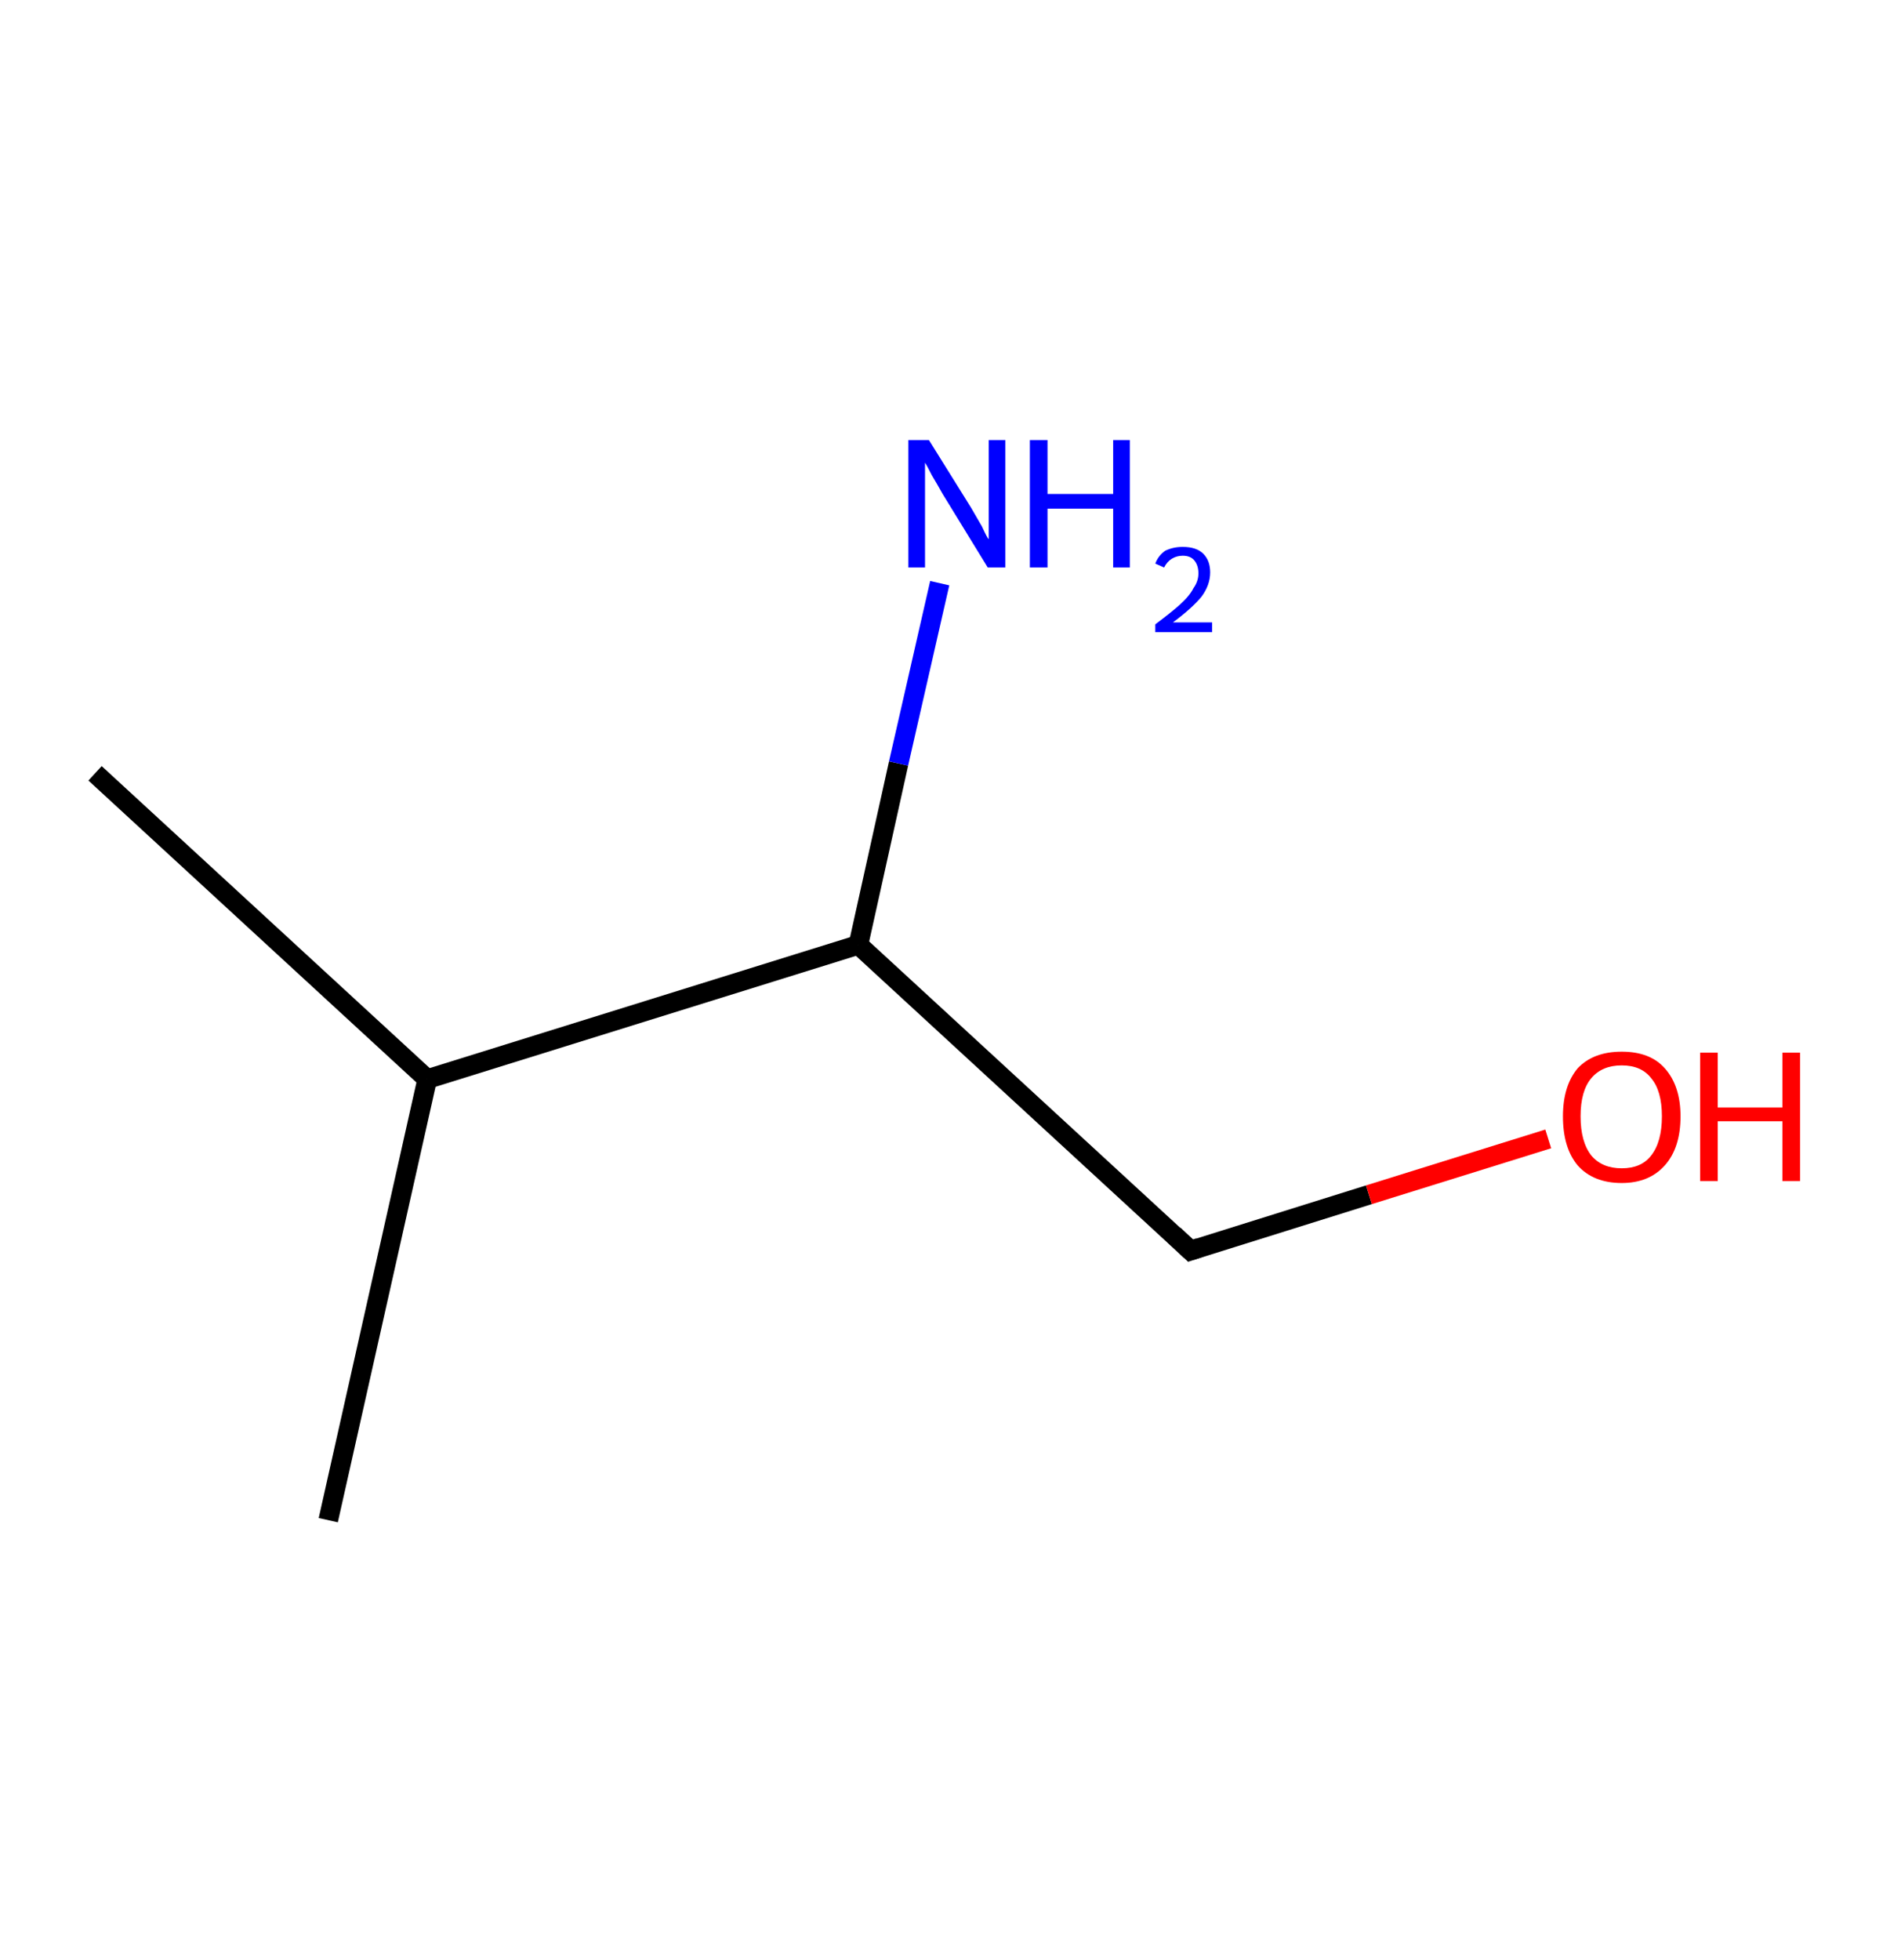 <?xml version='1.0' encoding='ASCII' standalone='yes'?>
<svg xmlns="http://www.w3.org/2000/svg" xmlns:rdkit="http://www.rdkit.org/xml" xmlns:xlink="http://www.w3.org/1999/xlink" version="1.1" baseProfile="full" xml:space="preserve" width="194px" height="200px" viewBox="0 0 194 200">
<!-- END OF HEADER -->
<rect style="opacity:1.0;fill:#FFFFFF;stroke:none" width="194.0" height="200.0" x="0.0" y="0.0"> </rect>
<path class="bond-0 atom-0 atom-1" d="M 9.7,78.9 L 43.6,110.1" style="fill:none;fill-rule:evenodd;stroke:#000000;stroke-width:2.0px;stroke-linecap:butt;stroke-linejoin:miter;stroke-opacity:1"/>
<path class="bond-1 atom-1 atom-2" d="M 43.6,110.1 L 33.5,155.1" style="fill:none;fill-rule:evenodd;stroke:#000000;stroke-width:2.0px;stroke-linecap:butt;stroke-linejoin:miter;stroke-opacity:1"/>
<path class="bond-2 atom-1 atom-3" d="M 43.6,110.1 L 87.6,96.4" style="fill:none;fill-rule:evenodd;stroke:#000000;stroke-width:2.0px;stroke-linecap:butt;stroke-linejoin:miter;stroke-opacity:1"/>
<path class="bond-3 atom-3 atom-4" d="M 87.6,96.4 L 91.7,77.9" style="fill:none;fill-rule:evenodd;stroke:#000000;stroke-width:2.0px;stroke-linecap:butt;stroke-linejoin:miter;stroke-opacity:1"/>
<path class="bond-3 atom-3 atom-4" d="M 91.7,77.9 L 95.9,59.5" style="fill:none;fill-rule:evenodd;stroke:#0000FF;stroke-width:2.0px;stroke-linecap:butt;stroke-linejoin:miter;stroke-opacity:1"/>
<path class="bond-4 atom-3 atom-5" d="M 87.6,96.4 L 121.5,127.6" style="fill:none;fill-rule:evenodd;stroke:#000000;stroke-width:2.0px;stroke-linecap:butt;stroke-linejoin:miter;stroke-opacity:1"/>
<path class="bond-5 atom-5 atom-6" d="M 121.5,127.6 L 139.7,121.9" style="fill:none;fill-rule:evenodd;stroke:#000000;stroke-width:2.0px;stroke-linecap:butt;stroke-linejoin:miter;stroke-opacity:1"/>
<path class="bond-5 atom-5 atom-6" d="M 139.7,121.9 L 158.0,116.2" style="fill:none;fill-rule:evenodd;stroke:#FF0000;stroke-width:2.0px;stroke-linecap:butt;stroke-linejoin:miter;stroke-opacity:1"/>
<path d="M 119.8,126.0 L 121.5,127.6 L 122.4,127.3" style="fill:none;stroke:#000000;stroke-width:2.0px;stroke-linecap:butt;stroke-linejoin:miter;stroke-opacity:1;"/>
<path class="atom-4" d="M 94.8 44.9 L 99.1 51.8 Q 99.5 52.5, 100.2 53.7 Q 100.8 55.0, 100.9 55.0 L 100.9 44.9 L 102.6 44.9 L 102.6 57.9 L 100.8 57.9 L 96.2 50.4 Q 95.7 49.5, 95.1 48.5 Q 94.6 47.5, 94.4 47.2 L 94.4 57.9 L 92.7 57.9 L 92.7 44.9 L 94.8 44.9 " fill="#0000FF"/>
<path class="atom-4" d="M 105.1 44.9 L 106.9 44.9 L 106.9 50.4 L 113.6 50.4 L 113.6 44.9 L 115.3 44.9 L 115.3 57.9 L 113.6 57.9 L 113.6 51.9 L 106.9 51.9 L 106.9 57.9 L 105.1 57.9 L 105.1 44.9 " fill="#0000FF"/>
<path class="atom-4" d="M 117.9 57.5 Q 118.2 56.7, 118.9 56.2 Q 119.7 55.8, 120.7 55.8 Q 122.1 55.8, 122.8 56.5 Q 123.5 57.2, 123.5 58.4 Q 123.5 59.7, 122.6 60.9 Q 121.6 62.1, 119.7 63.5 L 123.7 63.5 L 123.7 64.5 L 117.9 64.5 L 117.9 63.7 Q 119.5 62.5, 120.4 61.7 Q 121.4 60.8, 121.8 60.0 Q 122.3 59.3, 122.3 58.5 Q 122.3 57.7, 121.9 57.2 Q 121.5 56.7, 120.7 56.7 Q 120.1 56.7, 119.6 57.0 Q 119.1 57.3, 118.8 57.9 L 117.9 57.5 " fill="#0000FF"/>
<path class="atom-6" d="M 159.5 113.9 Q 159.5 110.8, 161.0 109.0 Q 162.6 107.3, 165.5 107.3 Q 168.4 107.3, 169.9 109.0 Q 171.5 110.8, 171.5 113.9 Q 171.5 117.1, 169.9 118.9 Q 168.3 120.7, 165.5 120.7 Q 162.6 120.7, 161.0 118.9 Q 159.5 117.1, 159.5 113.9 M 165.5 119.2 Q 167.5 119.2, 168.5 117.9 Q 169.6 116.5, 169.6 113.9 Q 169.6 111.3, 168.5 110.0 Q 167.5 108.7, 165.5 108.7 Q 163.5 108.7, 162.4 110.0 Q 161.3 111.3, 161.3 113.9 Q 161.3 116.5, 162.4 117.9 Q 163.5 119.2, 165.5 119.2 " fill="#FF0000"/>
<path class="atom-6" d="M 173.5 107.4 L 175.3 107.4 L 175.3 113.0 L 181.9 113.0 L 181.9 107.4 L 183.7 107.4 L 183.7 120.5 L 181.9 120.5 L 181.9 114.4 L 175.3 114.4 L 175.3 120.5 L 173.5 120.5 L 173.5 107.4 " fill="#FF0000"/>
</svg>
